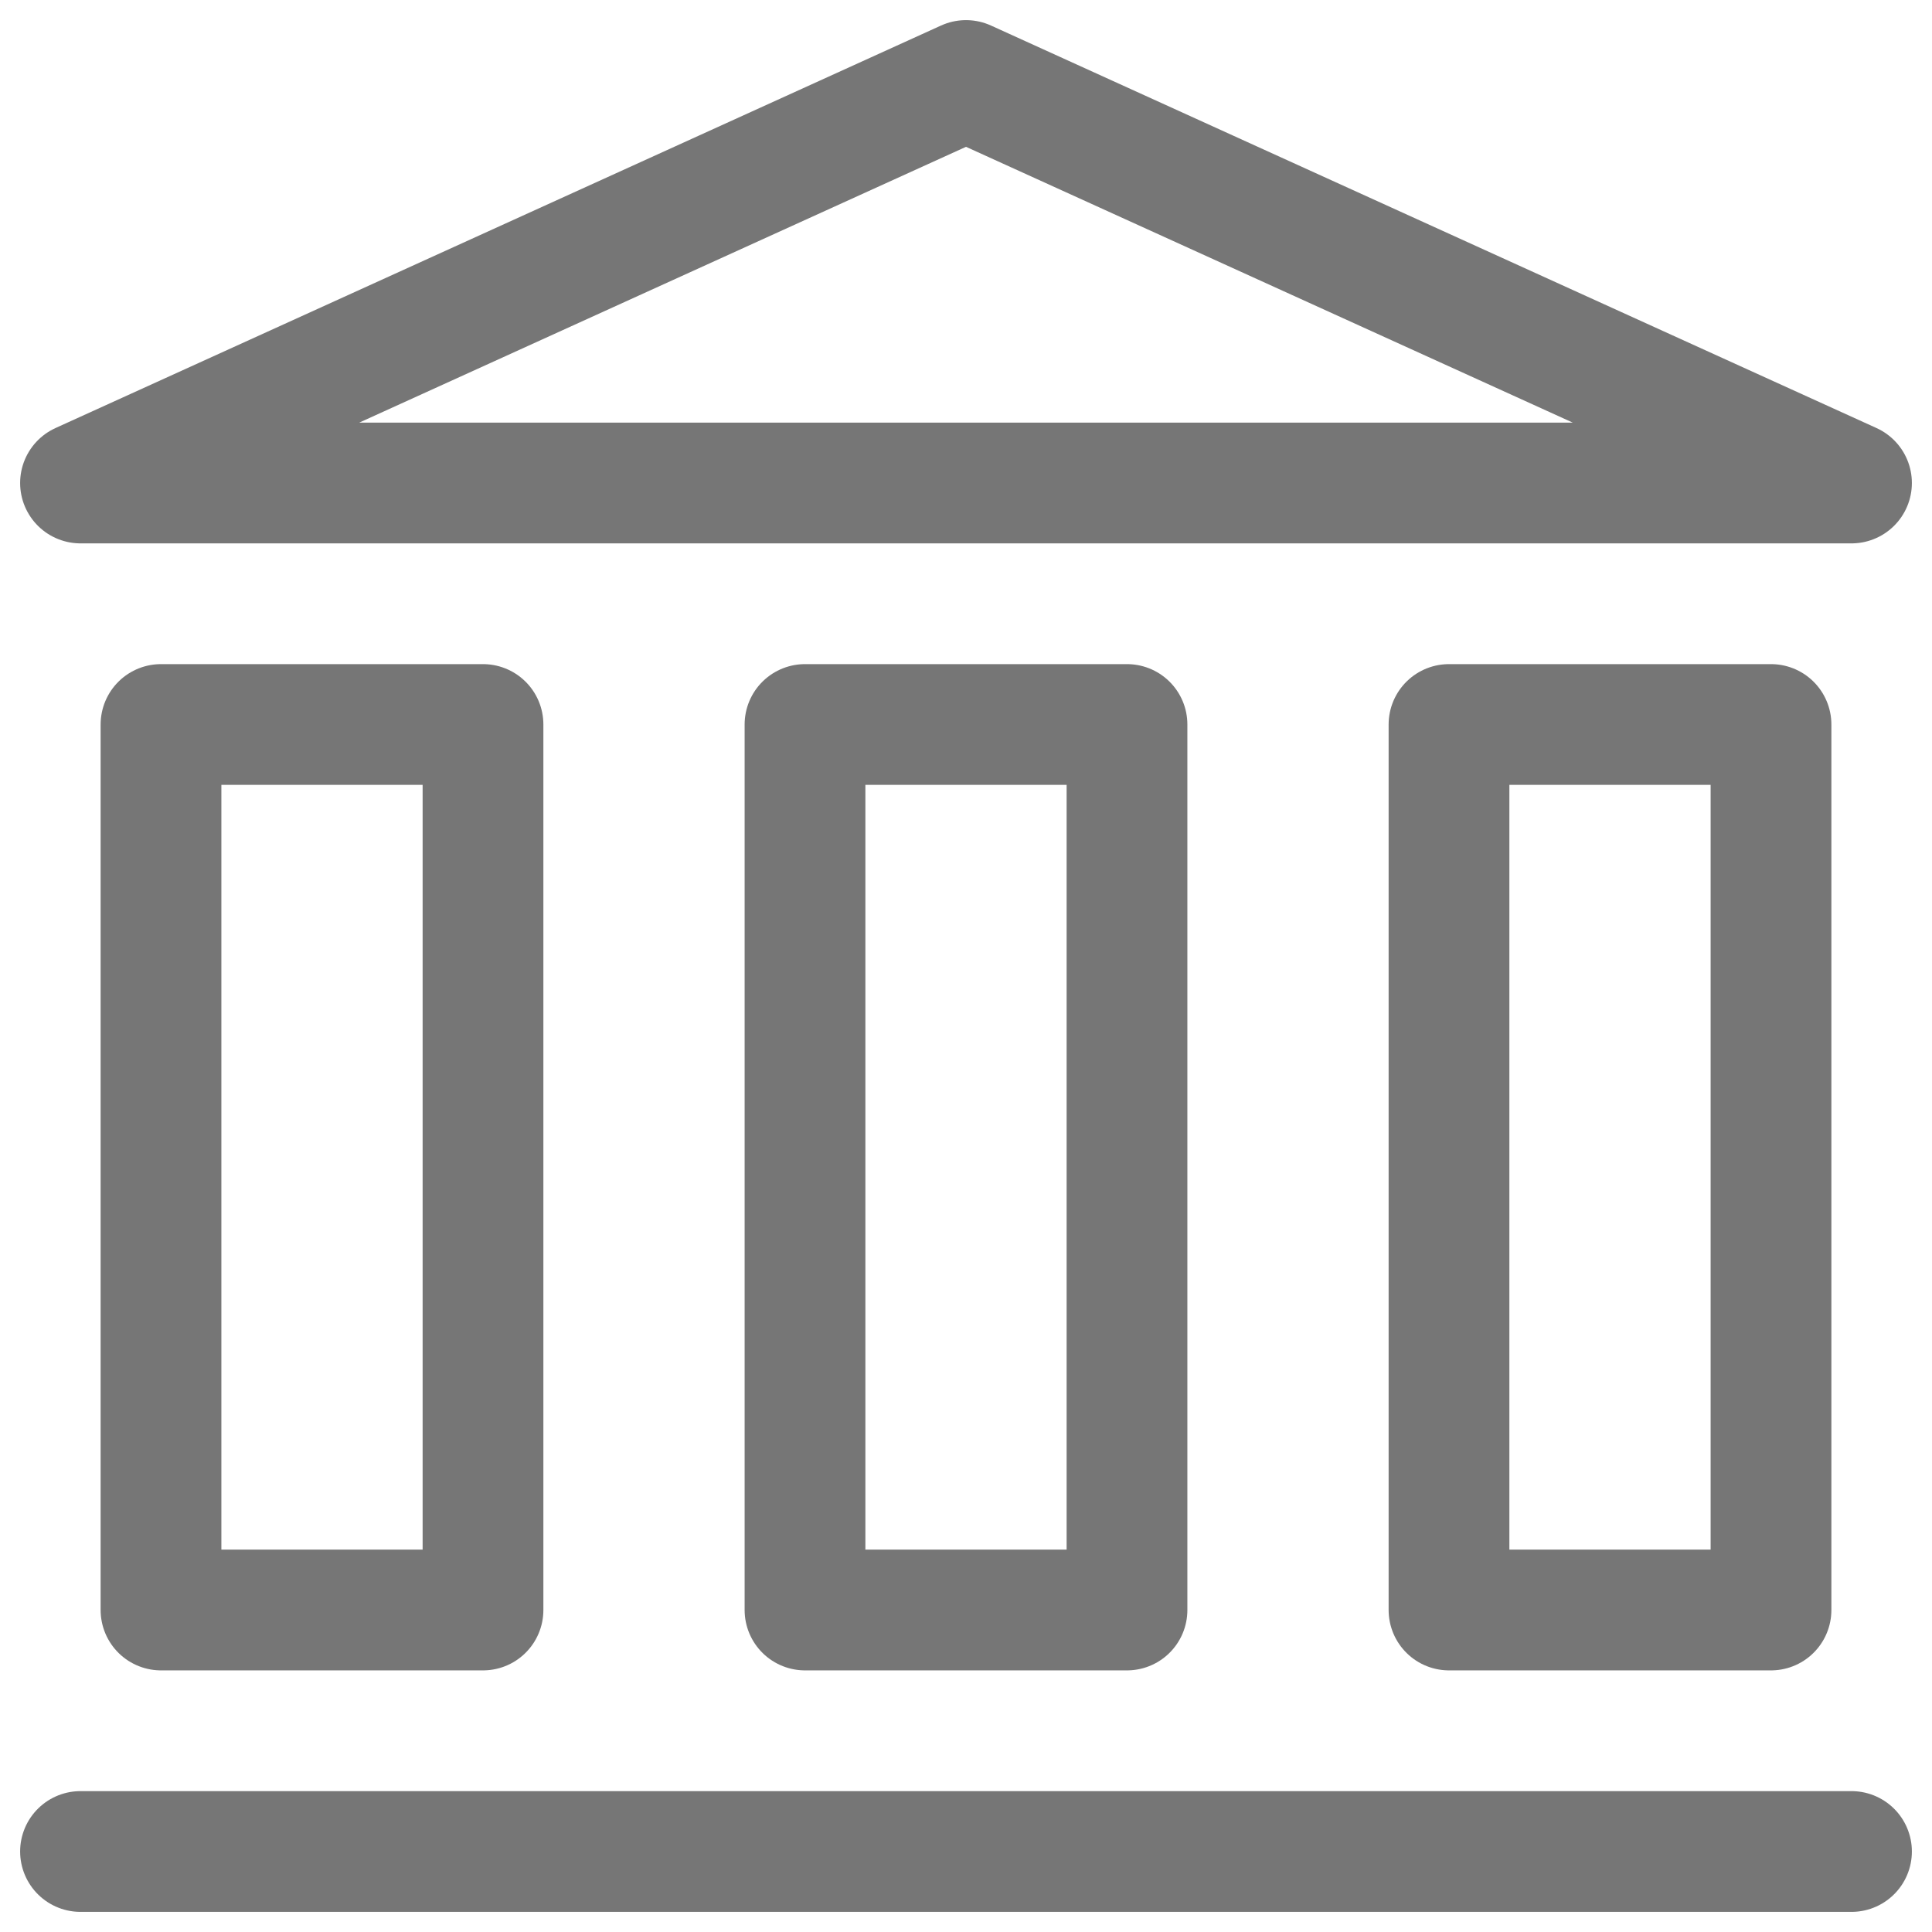 <svg width="24" height="24" viewBox="0 0 24 24" fill="none" xmlns="http://www.w3.org/2000/svg">
<path d="M12 1L23 6H1L12 1Z" stroke="#767676" stroke-width="1.5" stroke-linecap="round" stroke-linejoin="round"/>
<path d="M1 23H23" stroke="#767676" stroke-width="1.5" stroke-linecap="round" stroke-linejoin="round"/>
<path d="M2 20V9H6V20H2Z" stroke="#767676" stroke-width="1.5" stroke-linejoin="round"/>
<path d="M18 20V9H22V20H18Z" stroke="#767676" stroke-width="1.5" stroke-linejoin="round"/>
<path d="M10 20V9H14V20H10Z" stroke="#767676" stroke-width="1.5" stroke-linejoin="round"/>
</svg>
